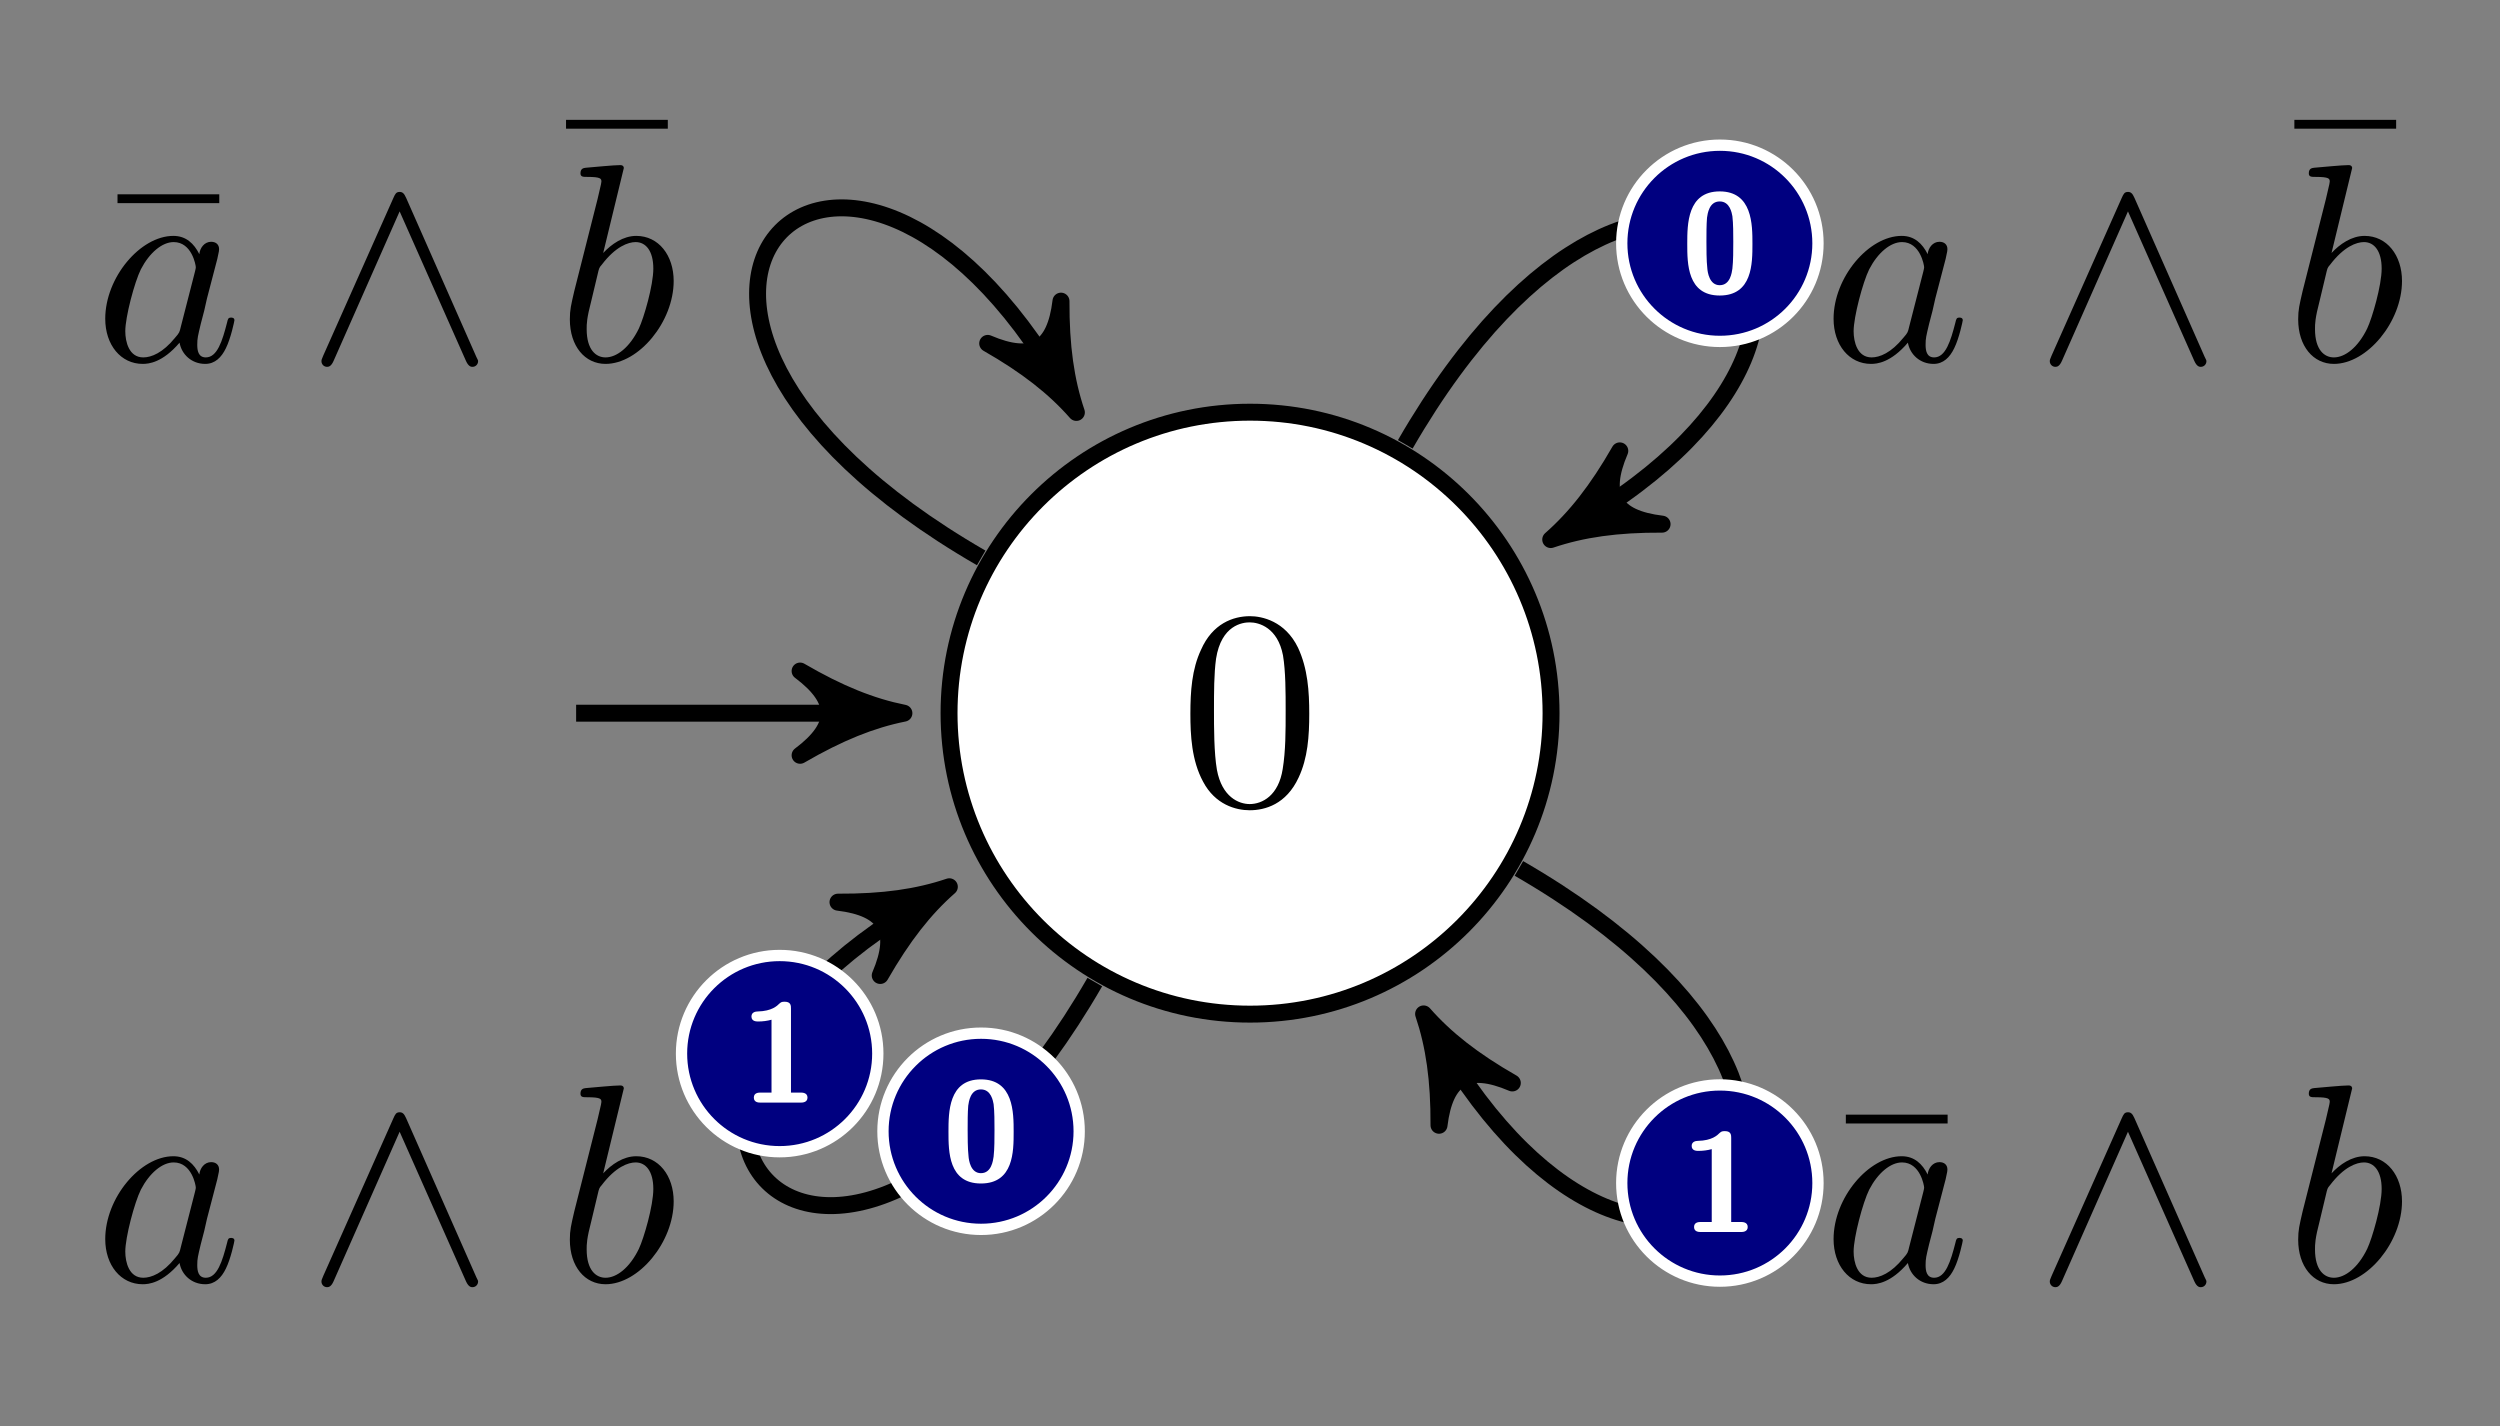 <?xml version="1.0" encoding="UTF-8"?>
<svg xmlns="http://www.w3.org/2000/svg" xmlns:xlink="http://www.w3.org/1999/xlink" width="132.434pt" height="75.56pt" viewBox="0 0 132.434 75.56" version="1.1">
<rect x="0" y="0" width="132.434" height="75.56" fill="#808080" stroke="none"/>
<defs>
<g>
<symbol overflow="visible" id="glyph0-0">
<path style="stroke:none;" d=""/>
</symbol>
<symbol overflow="visible" id="glyph0-1">
<path style="stroke:none;" d="M 6.875 -4.781 C 6.875 -5.969 6.797 -7.172 6.281 -8.281 C 5.594 -9.703 4.359 -9.953 3.734 -9.953 C 2.844 -9.953 1.75 -9.562 1.141 -8.172 C 0.656 -7.141 0.578 -5.969 0.578 -4.781 C 0.578 -3.656 0.641 -2.312 1.25 -1.188 C 1.891 0.031 2.984 0.328 3.719 0.328 C 4.531 0.328 5.656 0.016 6.312 -1.406 C 6.797 -2.438 6.875 -3.594 6.875 -4.781 Z M 3.719 0 C 3.141 0 2.25 -0.375 1.984 -1.812 C 1.828 -2.703 1.828 -4.078 1.828 -4.953 C 1.828 -5.922 1.828 -6.906 1.938 -7.703 C 2.219 -9.484 3.344 -9.625 3.719 -9.625 C 4.219 -9.625 5.203 -9.344 5.484 -7.875 C 5.625 -7.031 5.625 -5.906 5.625 -4.953 C 5.625 -3.844 5.625 -2.828 5.469 -1.859 C 5.25 -0.453 4.391 0 3.719 0 Z "/>
</symbol>
<symbol overflow="visible" id="glyph0-2">
<path style="stroke:none;" d="M 6.422 -8.344 L 6.422 -8.812 L 1.031 -8.812 L 1.031 -8.344 Z "/>
</symbol>
<symbol overflow="visible" id="glyph1-0">
<path style="stroke:none;" d=""/>
</symbol>
<symbol overflow="visible" id="glyph1-1">
<path style="stroke:none;" d="M 5.578 -5.641 C 5.297 -6.203 4.875 -6.609 4.203 -6.609 C 2.453 -6.609 0.594 -4.406 0.594 -2.219 C 0.594 -0.828 1.422 0.172 2.578 0.172 C 2.891 0.172 3.625 0.109 4.531 -0.953 C 4.641 -0.328 5.172 0.172 5.891 0.172 C 6.406 0.172 6.75 -0.172 6.984 -0.656 C 7.25 -1.188 7.438 -2.109 7.438 -2.141 C 7.438 -2.281 7.297 -2.281 7.266 -2.281 C 7.109 -2.281 7.094 -2.219 7.047 -2.016 C 6.797 -1.047 6.531 -0.172 5.922 -0.172 C 5.516 -0.172 5.469 -0.547 5.469 -0.844 C 5.469 -1.188 5.5 -1.297 5.656 -1.953 C 5.828 -2.578 5.859 -2.734 5.984 -3.297 L 6.531 -5.391 C 6.625 -5.812 6.625 -5.844 6.625 -5.906 C 6.625 -6.156 6.453 -6.297 6.203 -6.297 C 5.844 -6.297 5.609 -5.969 5.578 -5.641 Z M 4.594 -1.781 C 4.531 -1.516 4.531 -1.484 4.297 -1.219 C 3.641 -0.406 3.031 -0.172 2.609 -0.172 C 1.859 -0.172 1.656 -0.984 1.656 -1.562 C 1.656 -2.312 2.141 -4.156 2.484 -4.844 C 2.938 -5.719 3.609 -6.281 4.219 -6.281 C 5.188 -6.281 5.391 -5.047 5.391 -4.953 C 5.391 -4.875 5.359 -4.781 5.344 -4.703 Z "/>
</symbol>
<symbol overflow="visible" id="glyph1-2">
<path style="stroke:none;" d="M 3.562 -10.203 C 3.562 -10.219 3.562 -10.359 3.375 -10.359 C 3.031 -10.359 1.938 -10.25 1.547 -10.219 C 1.438 -10.203 1.266 -10.188 1.266 -9.922 C 1.266 -9.734 1.406 -9.734 1.625 -9.734 C 2.344 -9.734 2.375 -9.641 2.375 -9.484 C 2.375 -9.375 2.234 -8.875 2.172 -8.562 L 0.938 -3.688 C 0.766 -2.938 0.703 -2.703 0.703 -2.188 C 0.703 -0.766 1.5 0.172 2.594 0.172 C 4.359 0.172 6.203 -2.062 6.203 -4.219 C 6.203 -5.578 5.406 -6.609 4.219 -6.609 C 3.531 -6.609 2.906 -6.172 2.469 -5.703 Z M 2.172 -4.562 C 2.25 -4.891 2.25 -4.922 2.391 -5.078 C 3.125 -6.047 3.797 -6.281 4.188 -6.281 C 4.719 -6.281 5.125 -5.828 5.125 -4.875 C 5.125 -3.984 4.625 -2.266 4.359 -1.703 C 3.875 -0.703 3.188 -0.172 2.594 -0.172 C 2.094 -0.172 1.594 -0.562 1.594 -1.672 C 1.594 -1.953 1.594 -2.234 1.844 -3.188 Z "/>
</symbol>
<symbol overflow="visible" id="glyph2-0">
<path style="stroke:none;" d=""/>
</symbol>
<symbol overflow="visible" id="glyph2-1">
<path style="stroke:none;" d="M 5.312 -8.625 C 5.203 -8.875 5.109 -8.938 4.969 -8.938 C 4.781 -8.938 4.734 -8.828 4.641 -8.625 L 0.922 -0.266 C 0.844 -0.078 0.828 -0.047 0.828 0.031 C 0.828 0.188 0.953 0.328 1.125 0.328 C 1.219 0.328 1.344 0.297 1.469 0.016 L 4.969 -7.906 L 8.484 0.016 C 8.625 0.328 8.766 0.328 8.828 0.328 C 9 0.328 9.125 0.188 9.125 0.031 C 9.125 0 9.125 -0.031 9.031 -0.203 Z "/>
</symbol>
<symbol overflow="visible" id="glyph3-0">
<path style="stroke:none;" d=""/>
</symbol>
<symbol overflow="visible" id="glyph3-1">
<path style="stroke:none;" d="M 3.781 -2.562 C 3.781 -3.578 3.781 -5.344 2.047 -5.344 C 0.328 -5.344 0.328 -3.594 0.328 -2.562 C 0.328 -1.531 0.328 0.172 2.047 0.172 C 3.781 0.172 3.781 -1.531 3.781 -2.562 Z M 2.047 -0.375 C 1.5 -0.375 1.406 -1.062 1.391 -1.266 C 1.344 -1.656 1.344 -2.359 1.344 -2.672 C 1.344 -3.109 1.344 -3.578 1.375 -3.953 C 1.406 -4.156 1.484 -4.812 2.047 -4.812 C 2.594 -4.812 2.688 -4.188 2.719 -4.031 C 2.766 -3.656 2.766 -3.062 2.766 -2.672 C 2.766 -2.234 2.766 -1.656 2.719 -1.25 C 2.688 -1.047 2.609 -0.375 2.047 -0.375 Z "/>
</symbol>
<symbol overflow="visible" id="glyph3-2">
<path style="stroke:none;" d="M 2.656 -4.984 C 2.656 -5.125 2.656 -5.344 2.328 -5.344 C 2.172 -5.344 2.141 -5.328 2.047 -5.25 C 1.922 -5.125 1.641 -4.844 0.891 -4.828 C 0.766 -4.828 0.562 -4.781 0.562 -4.562 C 0.562 -4.297 0.828 -4.297 0.922 -4.297 C 1.156 -4.297 1.406 -4.328 1.625 -4.391 L 1.625 -0.531 L 1.047 -0.531 C 0.953 -0.531 0.688 -0.531 0.688 -0.266 C 0.688 0 0.953 0 1.047 0 L 3.172 0 C 3.25 0 3.531 0 3.531 -0.266 C 3.531 -0.531 3.25 -0.531 3.172 -0.531 L 2.656 -0.531 Z "/>
</symbol>
</g>
</defs>
<g id="surface1">
<path style="fill-rule:nonzero;fill:rgb(100%,100%,100%);fill-opacity:1;stroke-width:0.598;stroke-linecap:butt;stroke-linejoin:miter;stroke:rgb(0%,0%,0%);stroke-opacity:1;stroke-miterlimit:10;" d="M 10.631 -0.001 C 10.631 5.871 5.871 10.629 0.001 10.629 C -5.872 10.629 -10.629 5.871 -10.629 -0.001 C -10.629 -5.871 -5.872 -10.629 0.001 -10.629 C 5.871 -10.629 10.631 -5.871 10.631 -0.001 Z " transform="matrix(1.5,0,0,-1.5,66.218,37.779)"/>
<g style="fill:rgb(0%,0%,0%);fill-opacity:1;">
  <use xlink:href="#glyph0-1" x="62.481" y="42.594"/>
</g>
<path style="fill:none;stroke-width:0.598;stroke-linecap:butt;stroke-linejoin:miter;stroke:rgb(0%,0%,0%);stroke-opacity:1;stroke-miterlimit:10;" d="M -23.799 -0.001 L -13.14 -0.001 " transform="matrix(1.5,0,0,-1.5,66.218,37.779)"/>
<path style="fill-rule:nonzero;fill:rgb(0%,0%,0%);fill-opacity:1;stroke-width:0.598;stroke-linecap:butt;stroke-linejoin:round;stroke:rgb(0%,0%,0%);stroke-opacity:1;stroke-miterlimit:10;" d="M 0.918 -0.001 C -0.228 0.228 -1.374 0.686 -2.749 1.488 C -1.374 0.457 -1.374 -0.46 -2.749 -1.488 C -1.374 -0.689 -0.228 -0.23 0.918 -0.001 Z " transform="matrix(1.5,0,0,-1.5,46.507,37.779)"/>
<path style="fill:none;stroke-width:0.598;stroke-linecap:butt;stroke-linejoin:miter;stroke:rgb(0%,0%,0%);stroke-opacity:1;stroke-miterlimit:10;" d="M -9.494 5.483 C -24.887 14.369 -14.369 24.889 -6.59 11.415 " transform="matrix(1.5,0,0,-1.5,66.218,37.779)"/>
<path style="fill-rule:nonzero;fill:rgb(0%,0%,0%);fill-opacity:1;stroke-width:0.598;stroke-linecap:butt;stroke-linejoin:round;stroke:rgb(0%,0%,0%);stroke-opacity:1;stroke-miterlimit:10;" d="M 0.915 0 C -0.229 0.229 -1.374 0.687 -2.749 1.489 C -1.374 0.459 -1.375 -0.458 -2.75 -1.489 C -1.377 -0.688 -0.23 -0.229 0.915 0 Z " transform="matrix(0.752,1.303,1.303,-0.752,56.331,20.655)"/>
<g style="fill:rgb(0%,0%,0%);fill-opacity:1;">
  <use xlink:href="#glyph0-2" x="5.194" y="19.105"/>
</g>
<g style="fill:rgb(0%,0%,0%);fill-opacity:1;">
  <use xlink:href="#glyph1-1" x="4.981" y="19.105"/>
</g>
<g style="fill:rgb(0%,0%,0%);fill-opacity:1;">
  <use xlink:href="#glyph2-1" x="16.201" y="19.105"/>
</g>
<g style="fill:rgb(0%,0%,0%);fill-opacity:1;">
  <use xlink:href="#glyph0-2" x="28.954" y="15.161"/>
</g>
<g style="fill:rgb(0%,0%,0%);fill-opacity:1;">
  <use xlink:href="#glyph1-2" x="29.484" y="19.105"/>
</g>
<path style="fill:none;stroke-width:0.598;stroke-linecap:butt;stroke-linejoin:miter;stroke:rgb(0%,0%,0%);stroke-opacity:1;stroke-miterlimit:10;" d="M 5.483 9.494 C 14.371 24.889 24.889 14.369 11.418 6.593 " transform="matrix(1.5,0,0,-1.5,66.218,37.779)"/>
<path style="fill-rule:nonzero;fill:rgb(0%,0%,0%);fill-opacity:1;stroke-width:0.598;stroke-linecap:butt;stroke-linejoin:round;stroke:rgb(0%,0%,0%);stroke-opacity:1;stroke-miterlimit:10;" d="M 0.916 0 C -0.229 0.229 -1.376 0.688 -2.75 1.49 C -1.373 0.459 -1.375 -0.458 -2.75 -1.489 C -1.376 -0.688 -0.229 -0.229 0.916 0 Z " transform="matrix(-1.303,0.752,0.752,1.303,83.342,27.893)"/>
<path style="fill-rule:nonzero;fill:rgb(0%,0%,50%);fill-opacity:1;stroke-width:0.399;stroke-linecap:butt;stroke-linejoin:miter;stroke:rgb(100%,100%,100%);stroke-opacity:1;stroke-miterlimit:10;" d="M 20.058 16.593 C 20.058 18.507 18.509 20.059 16.595 20.059 C 14.681 20.059 13.128 18.507 13.128 16.593 C 13.128 14.679 14.681 13.129 16.595 13.129 C 18.509 13.129 20.058 14.679 20.058 16.593 Z " transform="matrix(1.5,0,0,-1.5,66.218,37.779)"/>
<g style="fill:rgb(100%,100%,100%);fill-opacity:1;">
  <use xlink:href="#glyph3-1" x="89.052" y="15.483"/>
</g>
<g style="fill:rgb(0%,0%,0%);fill-opacity:1;">
  <use xlink:href="#glyph1-1" x="96.537" y="19.105"/>
</g>
<g style="fill:rgb(0%,0%,0%);fill-opacity:1;">
  <use xlink:href="#glyph2-1" x="107.757" y="19.105"/>
</g>
<g style="fill:rgb(0%,0%,0%);fill-opacity:1;">
  <use xlink:href="#glyph0-2" x="120.51" y="15.161"/>
</g>
<g style="fill:rgb(0%,0%,0%);fill-opacity:1;">
  <use xlink:href="#glyph1-2" x="121.04" y="19.105"/>
</g>
<path style="fill:none;stroke-width:0.598;stroke-linecap:butt;stroke-linejoin:miter;stroke:rgb(0%,0%,0%);stroke-opacity:1;stroke-miterlimit:10;" d="M 9.496 -5.483 C 24.889 -14.368 14.371 -24.889 6.592 -11.415 " transform="matrix(1.5,0,0,-1.5,66.218,37.779)"/>
<path style="fill-rule:nonzero;fill:rgb(0%,0%,0%);fill-opacity:1;stroke-width:0.598;stroke-linecap:butt;stroke-linejoin:round;stroke:rgb(0%,0%,0%);stroke-opacity:1;stroke-miterlimit:10;" d="M 0.916 0.001 C -0.229 0.23 -1.374 0.687 -2.75 1.491 C -1.375 0.457 -1.375 -0.457 -2.75 -1.489 C -1.376 -0.687 -0.229 -0.228 0.916 0.001 Z " transform="matrix(-0.752,-1.303,-1.303,0.752,76.104,54.904)"/>
<path style="fill-rule:nonzero;fill:rgb(0%,0%,50%);fill-opacity:1;stroke-width:0.399;stroke-linecap:butt;stroke-linejoin:miter;stroke:rgb(100%,100%,100%);stroke-opacity:1;stroke-miterlimit:10;" d="M 20.058 -16.595 C 20.058 -14.681 18.509 -13.129 16.595 -13.129 C 14.681 -13.129 13.128 -14.681 13.128 -16.595 C 13.128 -18.506 14.681 -20.058 16.595 -20.058 C 18.509 -20.058 20.058 -18.506 20.058 -16.595 Z " transform="matrix(1.5,0,0,-1.5,66.218,37.779)"/>
<g style="fill:rgb(100%,100%,100%);fill-opacity:1;">
  <use xlink:href="#glyph3-2" x="89.052" y="65.264"/>
</g>
<g style="fill:rgb(0%,0%,0%);fill-opacity:1;">
  <use xlink:href="#glyph0-2" x="96.75" y="67.859"/>
</g>
<g style="fill:rgb(0%,0%,0%);fill-opacity:1;">
  <use xlink:href="#glyph1-1" x="96.537" y="67.859"/>
</g>
<g style="fill:rgb(0%,0%,0%);fill-opacity:1;">
  <use xlink:href="#glyph2-1" x="107.757" y="67.859"/>
</g>
<g style="fill:rgb(0%,0%,0%);fill-opacity:1;">
  <use xlink:href="#glyph1-2" x="121.04" y="67.859"/>
</g>
<path style="fill:none;stroke-width:0.598;stroke-linecap:butt;stroke-linejoin:miter;stroke:rgb(0%,0%,0%);stroke-opacity:1;stroke-miterlimit:10;" d="M -5.481 -9.496 C -14.369 -24.889 -24.887 -14.368 -11.416 -6.592 " transform="matrix(1.5,0,0,-1.5,66.218,37.779)"/>
<path style="fill-rule:nonzero;fill:rgb(0%,0%,0%);fill-opacity:1;stroke-width:0.598;stroke-linecap:butt;stroke-linejoin:round;stroke:rgb(0%,0%,0%);stroke-opacity:1;stroke-miterlimit:10;" d="M 0.918 -0 C -0.229 0.23 -1.374 0.687 -2.748 1.49 C -1.375 0.457 -1.375 -0.457 -2.75 -1.489 C -1.374 -0.689 -0.228 -0.229 0.918 -0 Z " transform="matrix(1.303,-0.752,-0.752,-1.303,49.093,47.666)"/>
<path style="fill-rule:nonzero;fill:rgb(0%,0%,50%);fill-opacity:1;stroke-width:0.399;stroke-linecap:butt;stroke-linejoin:miter;stroke:rgb(100%,100%,100%);stroke-opacity:1;stroke-miterlimit:10;" d="M -6.033 -14.767 C -6.033 -12.853 -7.585 -11.301 -9.499 -11.301 C -11.413 -11.301 -12.963 -12.853 -12.963 -14.767 C -12.963 -16.678 -11.413 -18.23 -9.499 -18.23 C -7.585 -18.23 -6.033 -16.678 -6.033 -14.767 Z " transform="matrix(1.5,0,0,-1.5,66.218,37.779)"/>
<g style="fill:rgb(100%,100%,100%);fill-opacity:1;">
  <use xlink:href="#glyph3-1" x="49.916" y="62.522"/>
</g>
<path style="fill-rule:nonzero;fill:rgb(0%,0%,50%);fill-opacity:1;stroke-width:0.399;stroke-linecap:butt;stroke-linejoin:miter;stroke:rgb(100%,100%,100%);stroke-opacity:1;stroke-miterlimit:10;" d="M -13.145 -12.022 C -13.145 -10.108 -14.697 -8.558 -16.611 -8.558 C -18.525 -8.558 -20.077 -10.108 -20.077 -12.022 C -20.077 -13.936 -18.525 -15.488 -16.611 -15.488 C -14.697 -15.488 -13.145 -13.936 -13.145 -12.022 Z " transform="matrix(1.5,0,0,-1.5,66.218,37.779)"/>
<g style="fill:rgb(100%,100%,100%);fill-opacity:1;">
  <use xlink:href="#glyph3-2" x="39.245" y="58.409"/>
</g>
<g style="fill:rgb(0%,0%,0%);fill-opacity:1;">
  <use xlink:href="#glyph1-1" x="4.981" y="67.859"/>
</g>
<g style="fill:rgb(0%,0%,0%);fill-opacity:1;">
  <use xlink:href="#glyph2-1" x="16.201" y="67.859"/>
</g>
<g style="fill:rgb(0%,0%,0%);fill-opacity:1;">
  <use xlink:href="#glyph1-2" x="29.484" y="67.859"/>
</g>
</g>
</svg>
